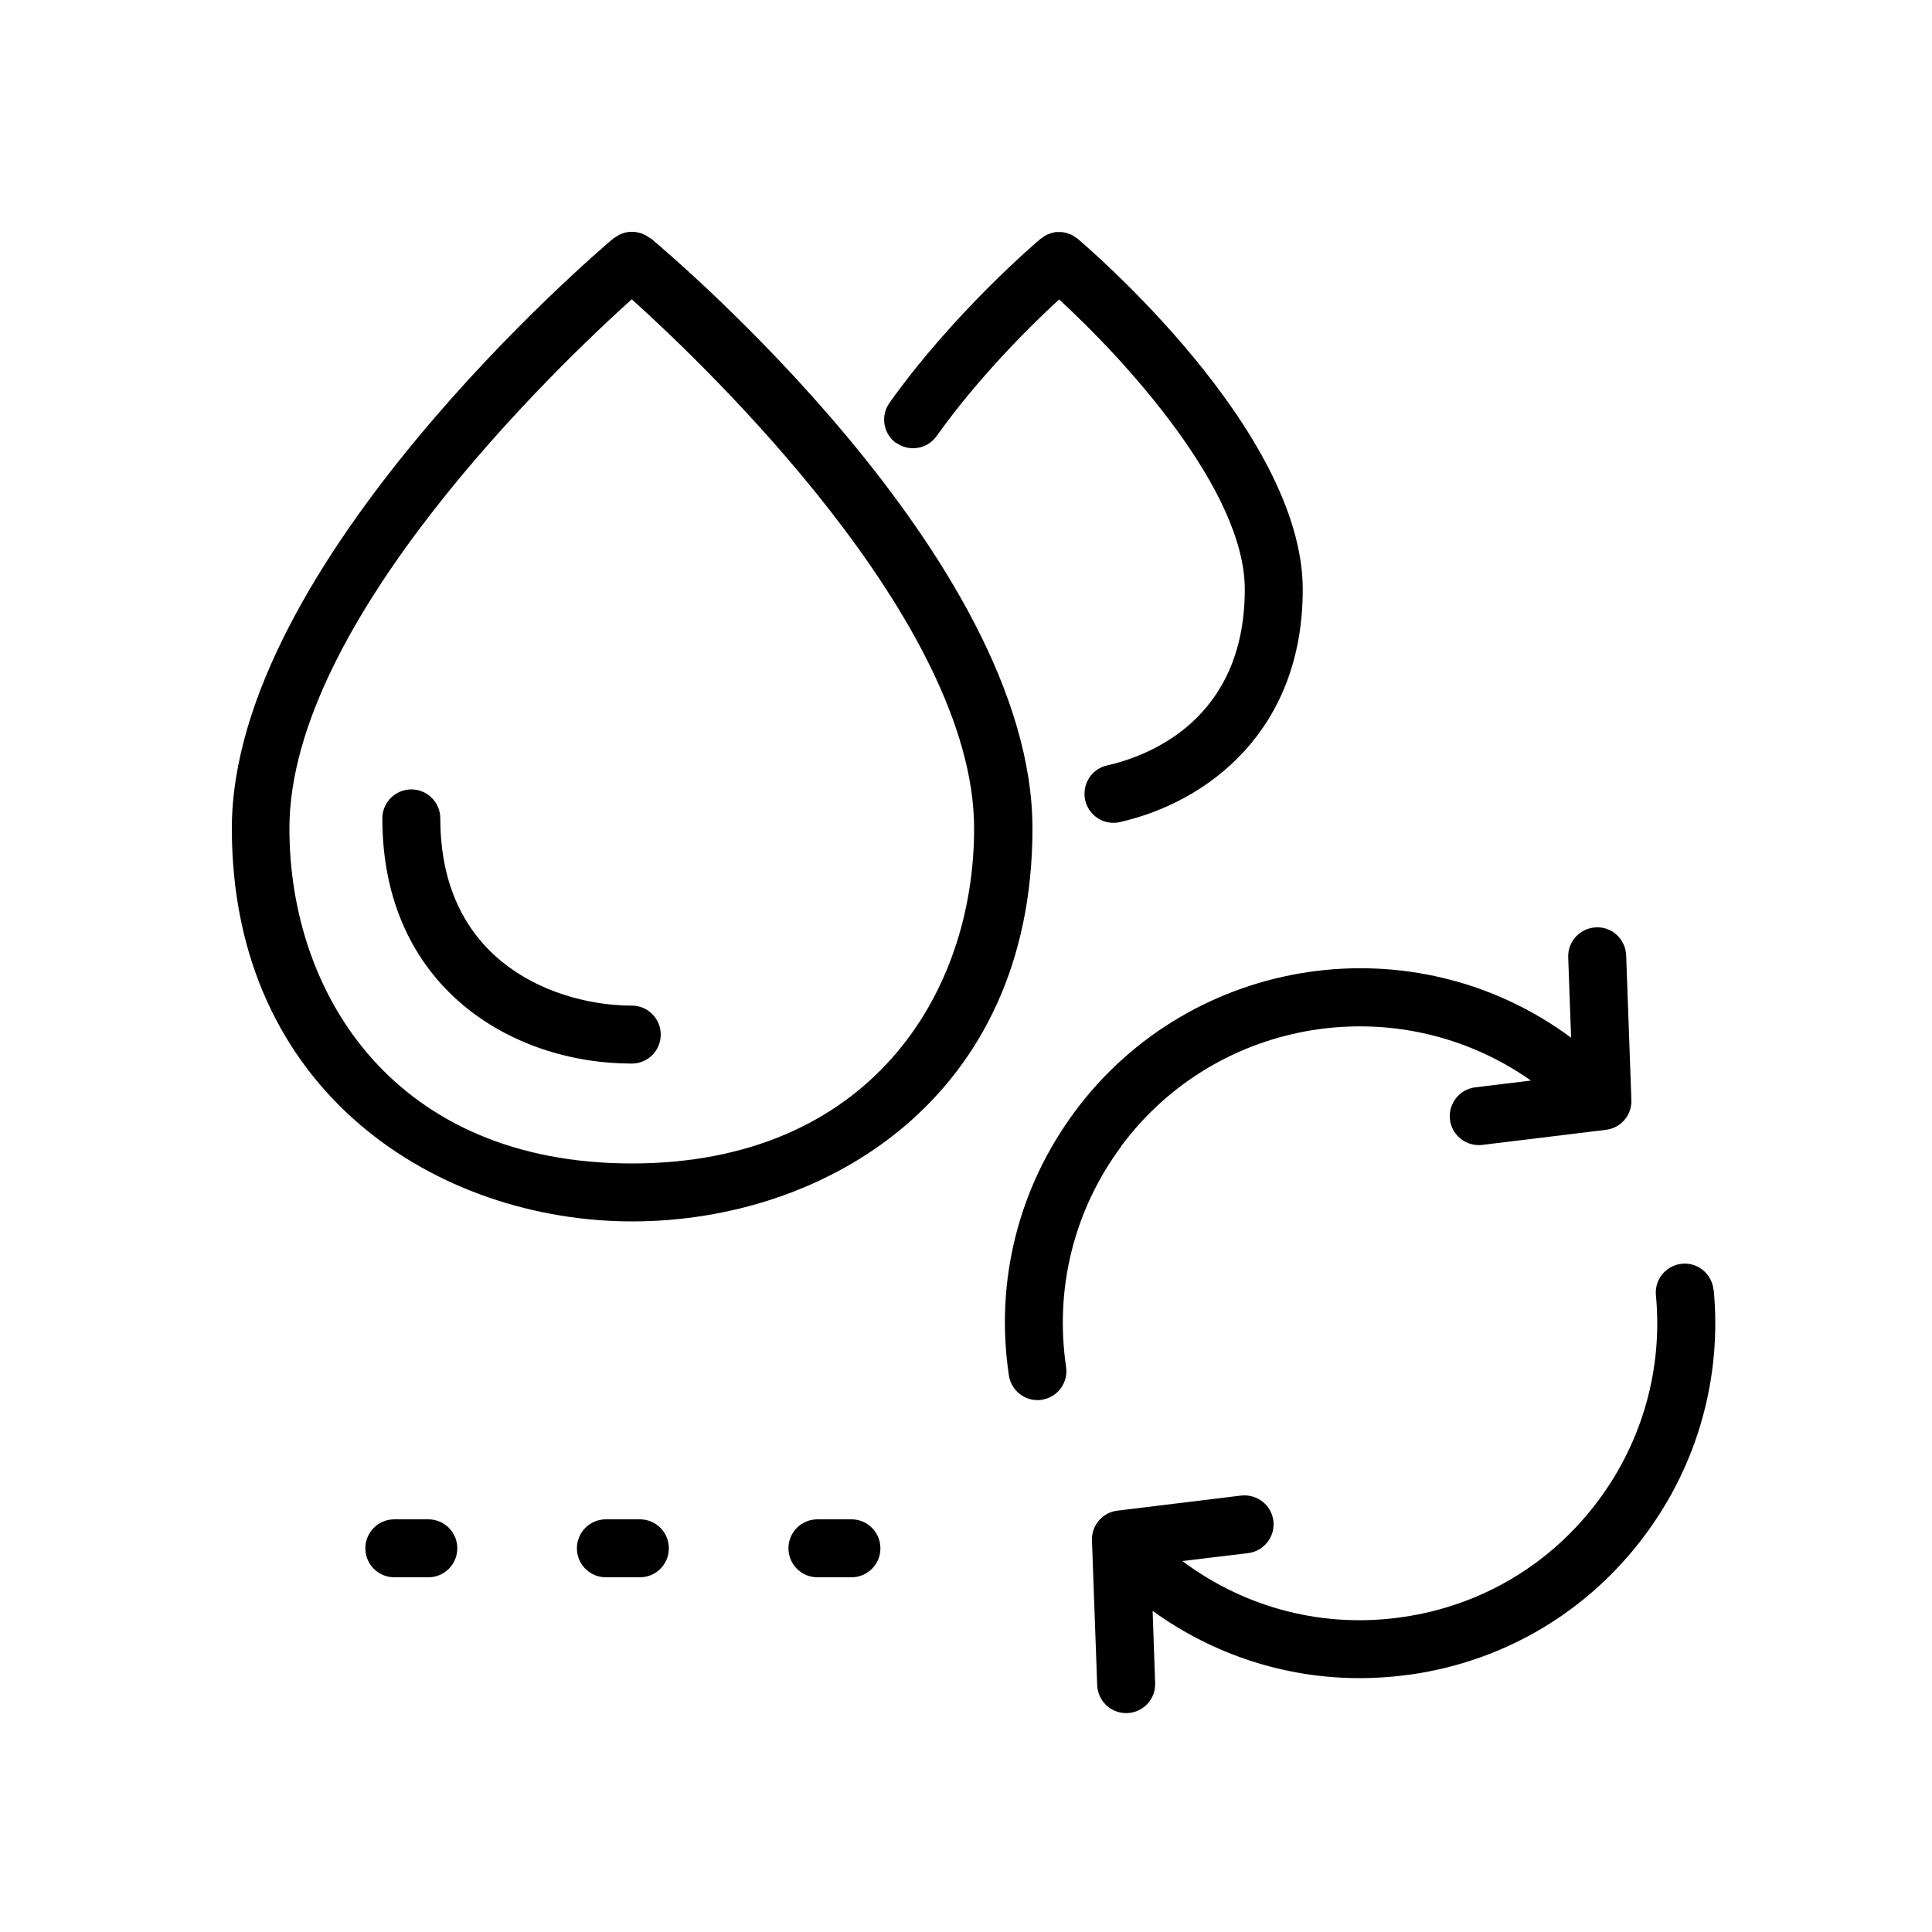 <svg width="100" height="100" viewBox="0 0 100 100" fill="none" xmlns="http://www.w3.org/2000/svg">
<path d="M88.69 66.76C88.61 65.94 87.88 65.33 87.06 65.41C86.24 65.49 85.63 66.22 85.71 67.04C86.07 70.82 85.02 74.58 82.75 77.64C80.3 80.94 76.72 83.09 72.66 83.69C68.6 84.3 64.54 83.28 61.24 80.83C61.22 80.82 61.21 80.81 61.19 80.8L64.6 80.39C65.42 80.29 66.01 79.54 65.91 78.72C65.81 77.9 65.07 77.32 64.24 77.41L57.84 78.19C57.07 78.28 56.49 78.95 56.52 79.73L56.79 87.22C56.82 88.03 57.48 88.67 58.29 88.67C58.31 88.67 58.33 88.67 58.34 88.67C59.17 88.64 59.82 87.95 59.79 87.12L59.66 83.38C62.82 85.66 66.54 86.86 70.37 86.86C71.28 86.86 72.2 86.79 73.11 86.66C77.97 85.94 82.25 83.37 85.17 79.42C87.88 75.77 89.13 71.27 88.7 66.75L88.69 66.76Z" fill="black"/>
<path d="M58.03 59.33C63 52.62 72.44 51.14 79.24 55.93L76.36 56.28C75.54 56.38 74.95 57.13 75.05 57.95C75.14 58.71 75.79 59.27 76.54 59.27C76.6 59.27 76.66 59.27 76.72 59.26L83.12 58.48C83.89 58.39 84.47 57.72 84.44 56.94L84.17 49.45C84.14 48.62 83.44 47.96 82.62 48C81.79 48.03 81.14 48.72 81.17 49.55L81.32 53.71C73.18 47.69 61.66 49.41 55.63 57.54C52.71 61.48 51.49 66.33 52.22 71.19C52.33 71.93 52.97 72.47 53.7 72.47C53.77 72.47 53.85 72.47 53.92 72.45C54.74 72.33 55.3 71.57 55.18 70.75C54.58 66.69 55.59 62.63 58.04 59.33H58.03Z" fill="black"/>
<path d="M32.7 52.05C29.02 52.05 22.79 50.01 22.79 42.36C22.79 41.53 22.12 40.86 21.29 40.86C20.46 40.86 19.79 41.53 19.79 42.36C19.79 51.08 26.48 55.05 32.7 55.05C33.53 55.05 34.2 54.38 34.2 53.55C34.2 52.72 33.53 52.05 32.7 52.05Z" fill="black"/>
<path d="M33.67 12.34C33.67 12.34 33.66 12.34 33.65 12.33C33.61 12.3 33.56 12.27 33.52 12.24C33.48 12.21 33.44 12.19 33.4 12.17C33.36 12.15 33.31 12.13 33.27 12.11C33.22 12.09 33.18 12.07 33.13 12.06C33.09 12.05 33.04 12.04 33 12.03C32.95 12.02 32.9 12.01 32.85 12C32.8 12 32.76 12 32.71 12C32.66 12 32.61 12 32.57 12C32.52 12 32.47 12.02 32.42 12.03C32.38 12.03 32.33 12.04 32.29 12.06C32.24 12.07 32.2 12.1 32.15 12.11C32.1 12.13 32.06 12.14 32.02 12.17C31.98 12.19 31.95 12.22 31.91 12.24C31.86 12.27 31.82 12.3 31.77 12.33C31.77 12.33 31.76 12.33 31.75 12.34C30.94 13.02 12 29.15 12 42.88C12 56.61 22.74 63.22 32.72 63.22C42.7 63.22 53.44 56.85 53.44 42.88C53.44 28.91 34.49 13.02 33.69 12.34H33.67ZM32.7 60.22C20.46 60.22 14.98 51.51 14.98 42.88C14.98 32.18 28.88 18.93 32.7 15.49C36.52 18.93 50.42 32.19 50.42 42.88C50.42 51.51 44.94 60.22 32.7 60.22Z" fill="black"/>
<path d="M46.39 22.92C46.65 23.11 46.96 23.2 47.26 23.2C47.73 23.2 48.19 22.98 48.48 22.57C50.68 19.48 53.4 16.8 54.82 15.5C58.19 18.59 64.43 25.36 64.43 30.5C64.43 37.26 59.45 39.13 57.3 39.62C56.49 39.8 55.99 40.61 56.17 41.42C56.33 42.12 56.95 42.59 57.63 42.59C57.74 42.59 57.85 42.58 57.97 42.55C62.54 41.51 67.43 37.79 67.43 30.51C67.43 22.28 56.25 12.76 55.78 12.36C55.78 12.36 55.77 12.36 55.76 12.35C55.71 12.31 55.67 12.28 55.62 12.25C55.58 12.23 55.55 12.2 55.51 12.18C55.46 12.15 55.41 12.13 55.35 12.11C55.31 12.1 55.27 12.08 55.24 12.07C55.18 12.05 55.13 12.04 55.07 12.03C55.03 12.03 55 12.01 54.96 12.01C54.9 12.01 54.83 12.01 54.77 12.01C54.74 12.01 54.71 12.01 54.68 12.01C54.61 12.01 54.55 12.03 54.49 12.05C54.46 12.05 54.43 12.06 54.4 12.07C54.34 12.09 54.29 12.11 54.24 12.13C54.2 12.15 54.16 12.16 54.13 12.18C54.09 12.2 54.05 12.23 54.01 12.26C53.97 12.29 53.92 12.32 53.88 12.35C53.88 12.35 53.87 12.35 53.86 12.36C53.68 12.51 49.37 16.17 46.04 20.85C45.56 21.53 45.72 22.46 46.39 22.94V22.92Z" fill="black"/>
<path d="M33.12 78.64H31.36C30.53 78.64 29.86 79.31 29.86 80.14C29.86 80.97 30.53 81.64 31.36 81.64H33.12C33.95 81.64 34.62 80.97 34.62 80.14C34.62 79.31 33.95 78.64 33.12 78.64Z" fill="black"/>
<path d="M22.17 78.64H20.41C19.58 78.64 18.91 79.31 18.91 80.14C18.91 80.97 19.58 81.64 20.41 81.64H22.17C23 81.64 23.67 80.97 23.67 80.14C23.67 79.31 23 78.64 22.17 78.64Z" fill="black"/>
<path d="M44.07 78.64H42.31C41.48 78.64 40.81 79.31 40.81 80.14C40.81 80.97 41.48 81.64 42.31 81.64H44.07C44.9 81.64 45.57 80.97 45.57 80.14C45.57 79.31 44.9 78.64 44.07 78.64Z" fill="black"/>
</svg>
